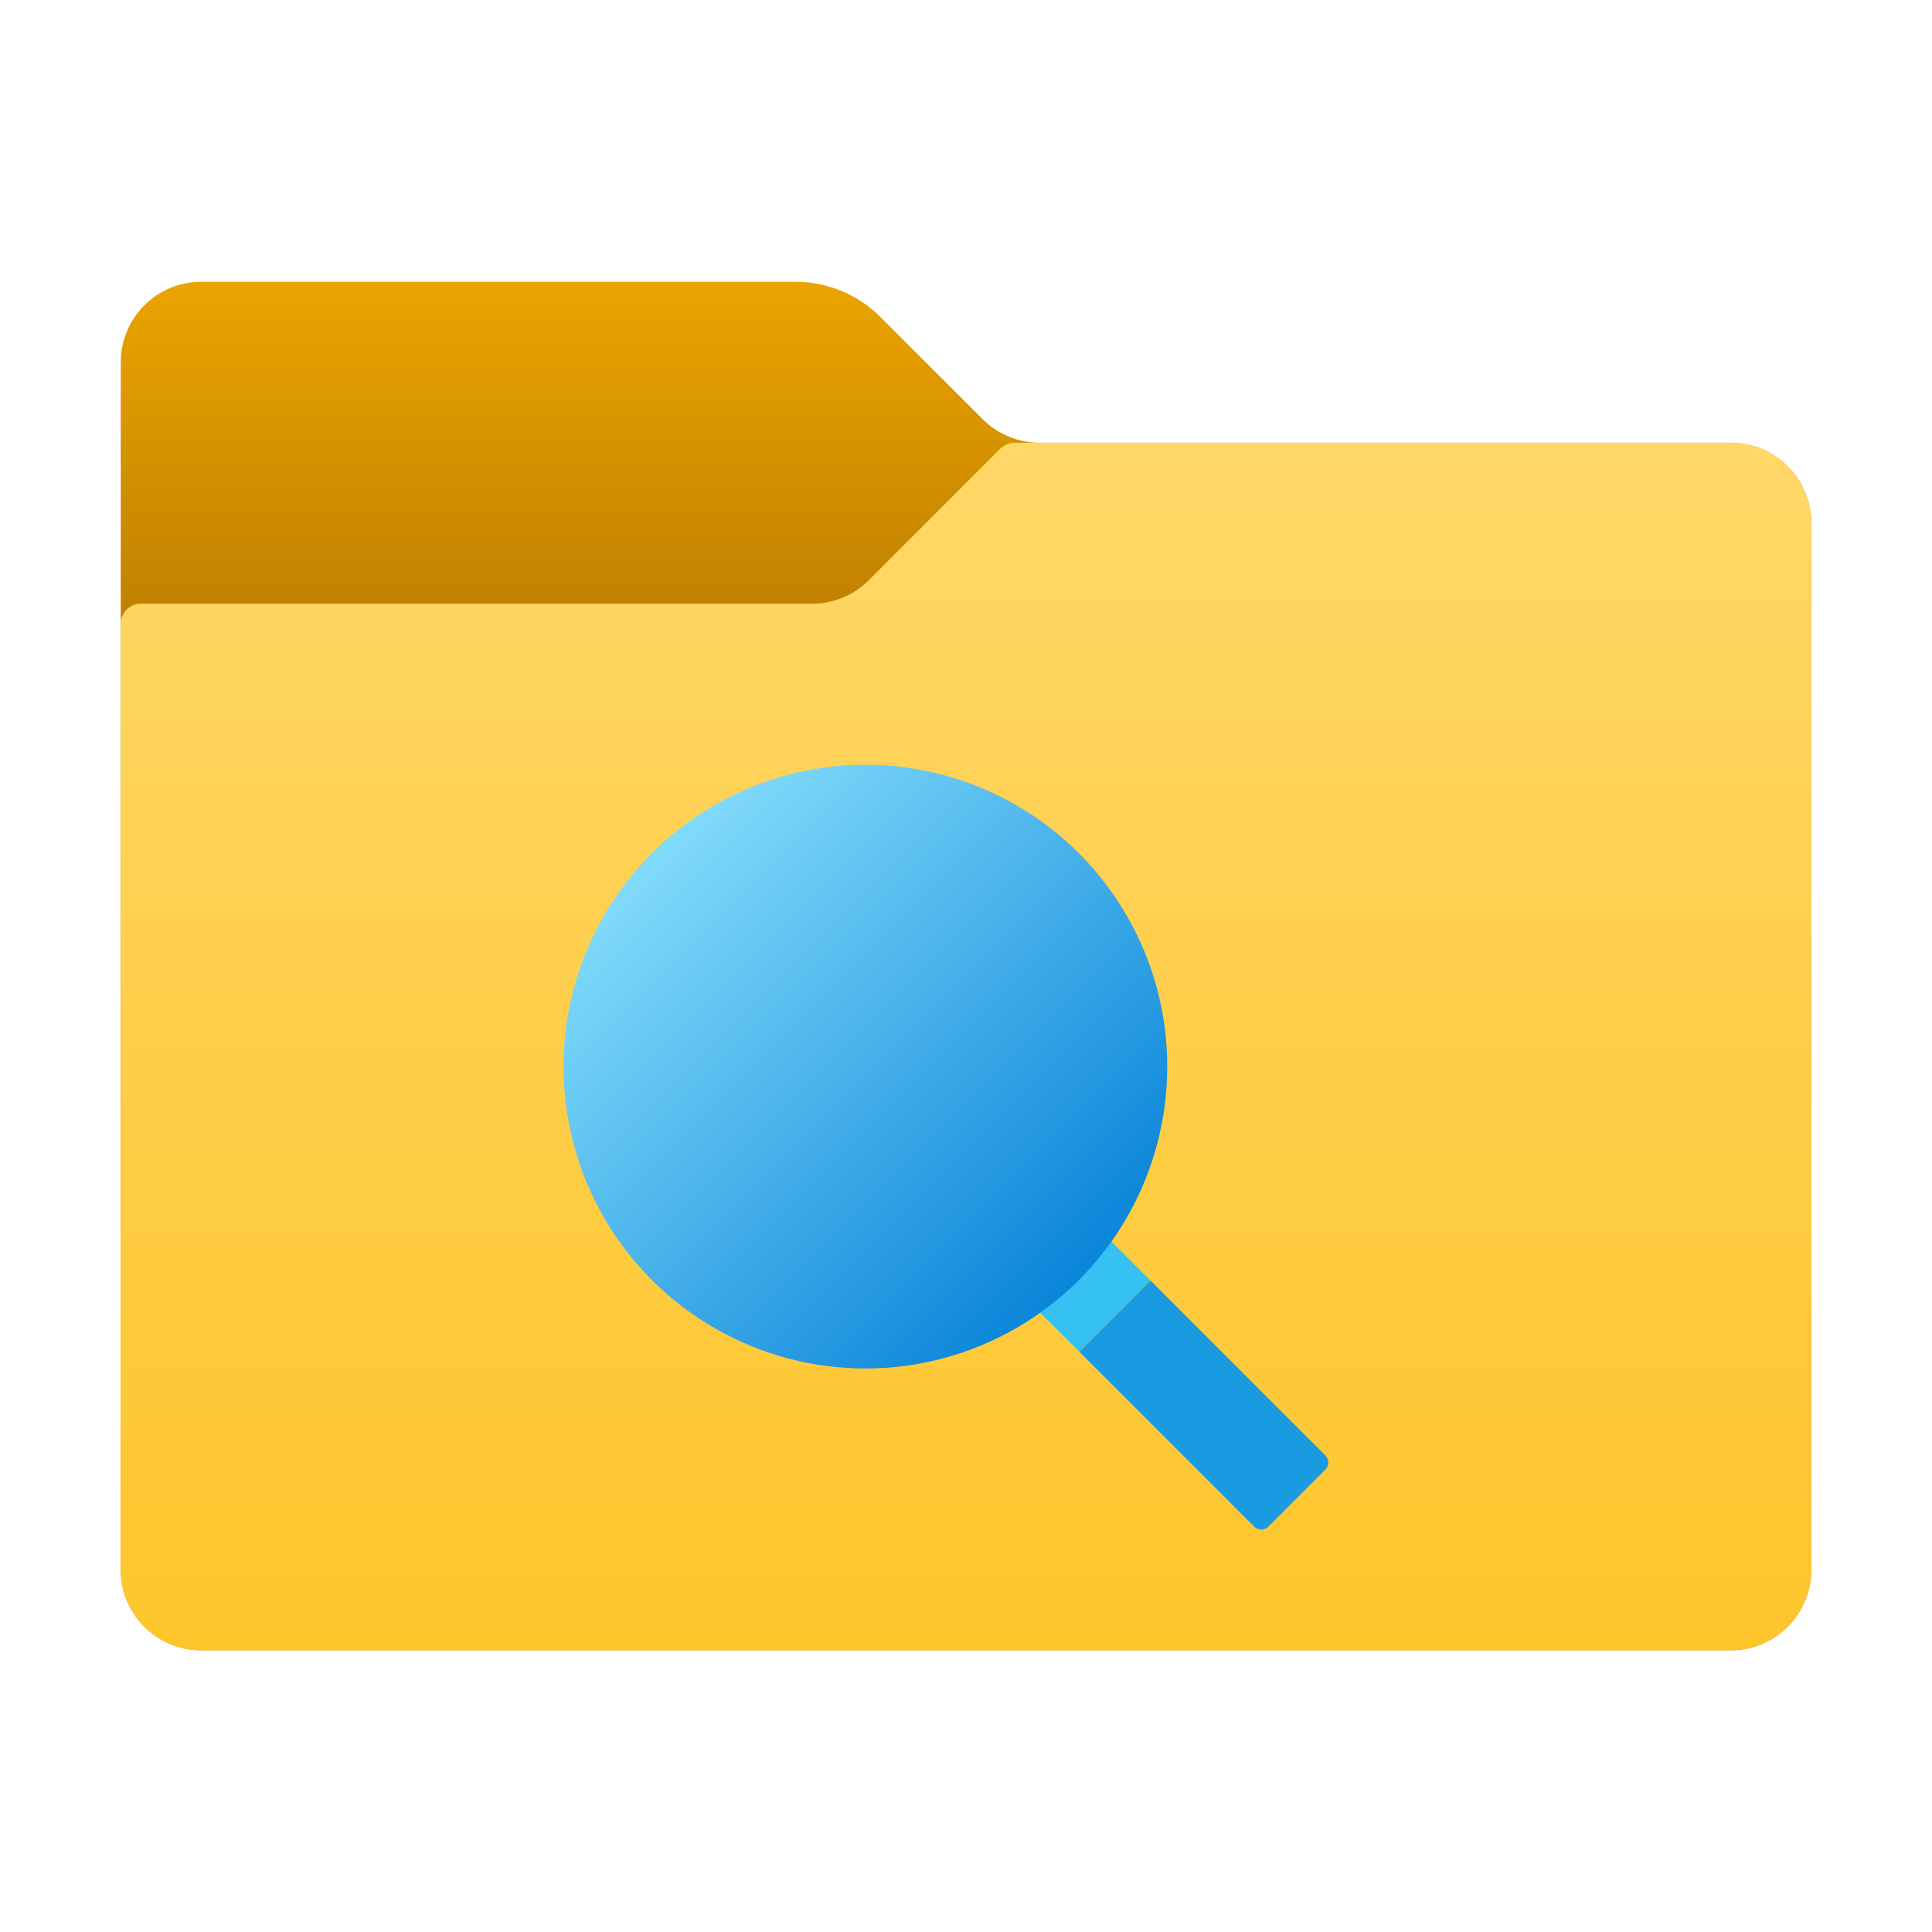 <svg xmlns="http://www.w3.org/2000/svg"  viewBox="0 0 48 48" width="50px" height="50px"><linearGradient id="ZkLrGaWnTYnnaiivw59I6a" x1="24" x2="24" y1="6.708" y2="14.977" gradientUnits="userSpaceOnUse"><stop offset="0" stop-color="#eba600"/><stop offset="1" stop-color="#c28200"/></linearGradient><path fill="url(#ZkLrGaWnTYnnaiivw59I6a)" d="M24.414,10.414l-2.536-2.536C21.316,7.316,20.553,7,19.757,7L5,7C3.895,7,3,7.895,3,9l0,30	c0,1.105,0.895,2,2,2l38,0c1.105,0,2-0.895,2-2V13c0-1.105-0.895-2-2-2l-17.172,0C25.298,11,24.789,10.789,24.414,10.414z"/><linearGradient id="ZkLrGaWnTYnnaiivw59I6b" x1="24" x2="24" y1="10.854" y2="40.983" gradientUnits="userSpaceOnUse"><stop offset="0" stop-color="#ffd869"/><stop offset="1" stop-color="#fec52b"/></linearGradient><path fill="url(#ZkLrGaWnTYnnaiivw59I6b)" d="M21.586,14.414l3.268-3.268C24.947,11.053,25.074,11,25.207,11H43c1.105,0,2,0.895,2,2v26	c0,1.105-0.895,2-2,2H5c-1.105,0-2-0.895-2-2V15.5C3,15.224,3.224,15,3.5,15h16.672C20.702,15,21.211,14.789,21.586,14.414z"/><path fill="#199be2" d="M28.584,31.816l-1.768,1.768l4.343,4.343c0.098,0.098,0.256,0.098,0.354,0l1.414-1.414	c0.098-0.098,0.098-0.256,0-0.354L28.584,31.816z"/><radialGradient id="ZkLrGaWnTYnnaiivw59I6c" cx="19.411" cy="24.452" r="11.268" gradientUnits="userSpaceOnUse"><stop offset=".693" stop-color="#006185"/><stop offset=".921" stop-color="#35c1f1"/></radialGradient><polygon fill="url(#ZkLrGaWnTYnnaiivw59I6c)" points="25.8,29.033 24.033,30.8 26.816,33.584 28.584,31.816"/><linearGradient id="ZkLrGaWnTYnnaiivw59I6d" x1="16.302" x2="26.815" y1="21.302" y2="31.815" gradientUnits="userSpaceOnUse"><stop offset="0" stop-color="#80dafa"/><stop offset="1" stop-color="#0a85d9"/></linearGradient><circle cx="21.5" cy="26.5" r="7.5" fill="url(#ZkLrGaWnTYnnaiivw59I6d)"/></svg>